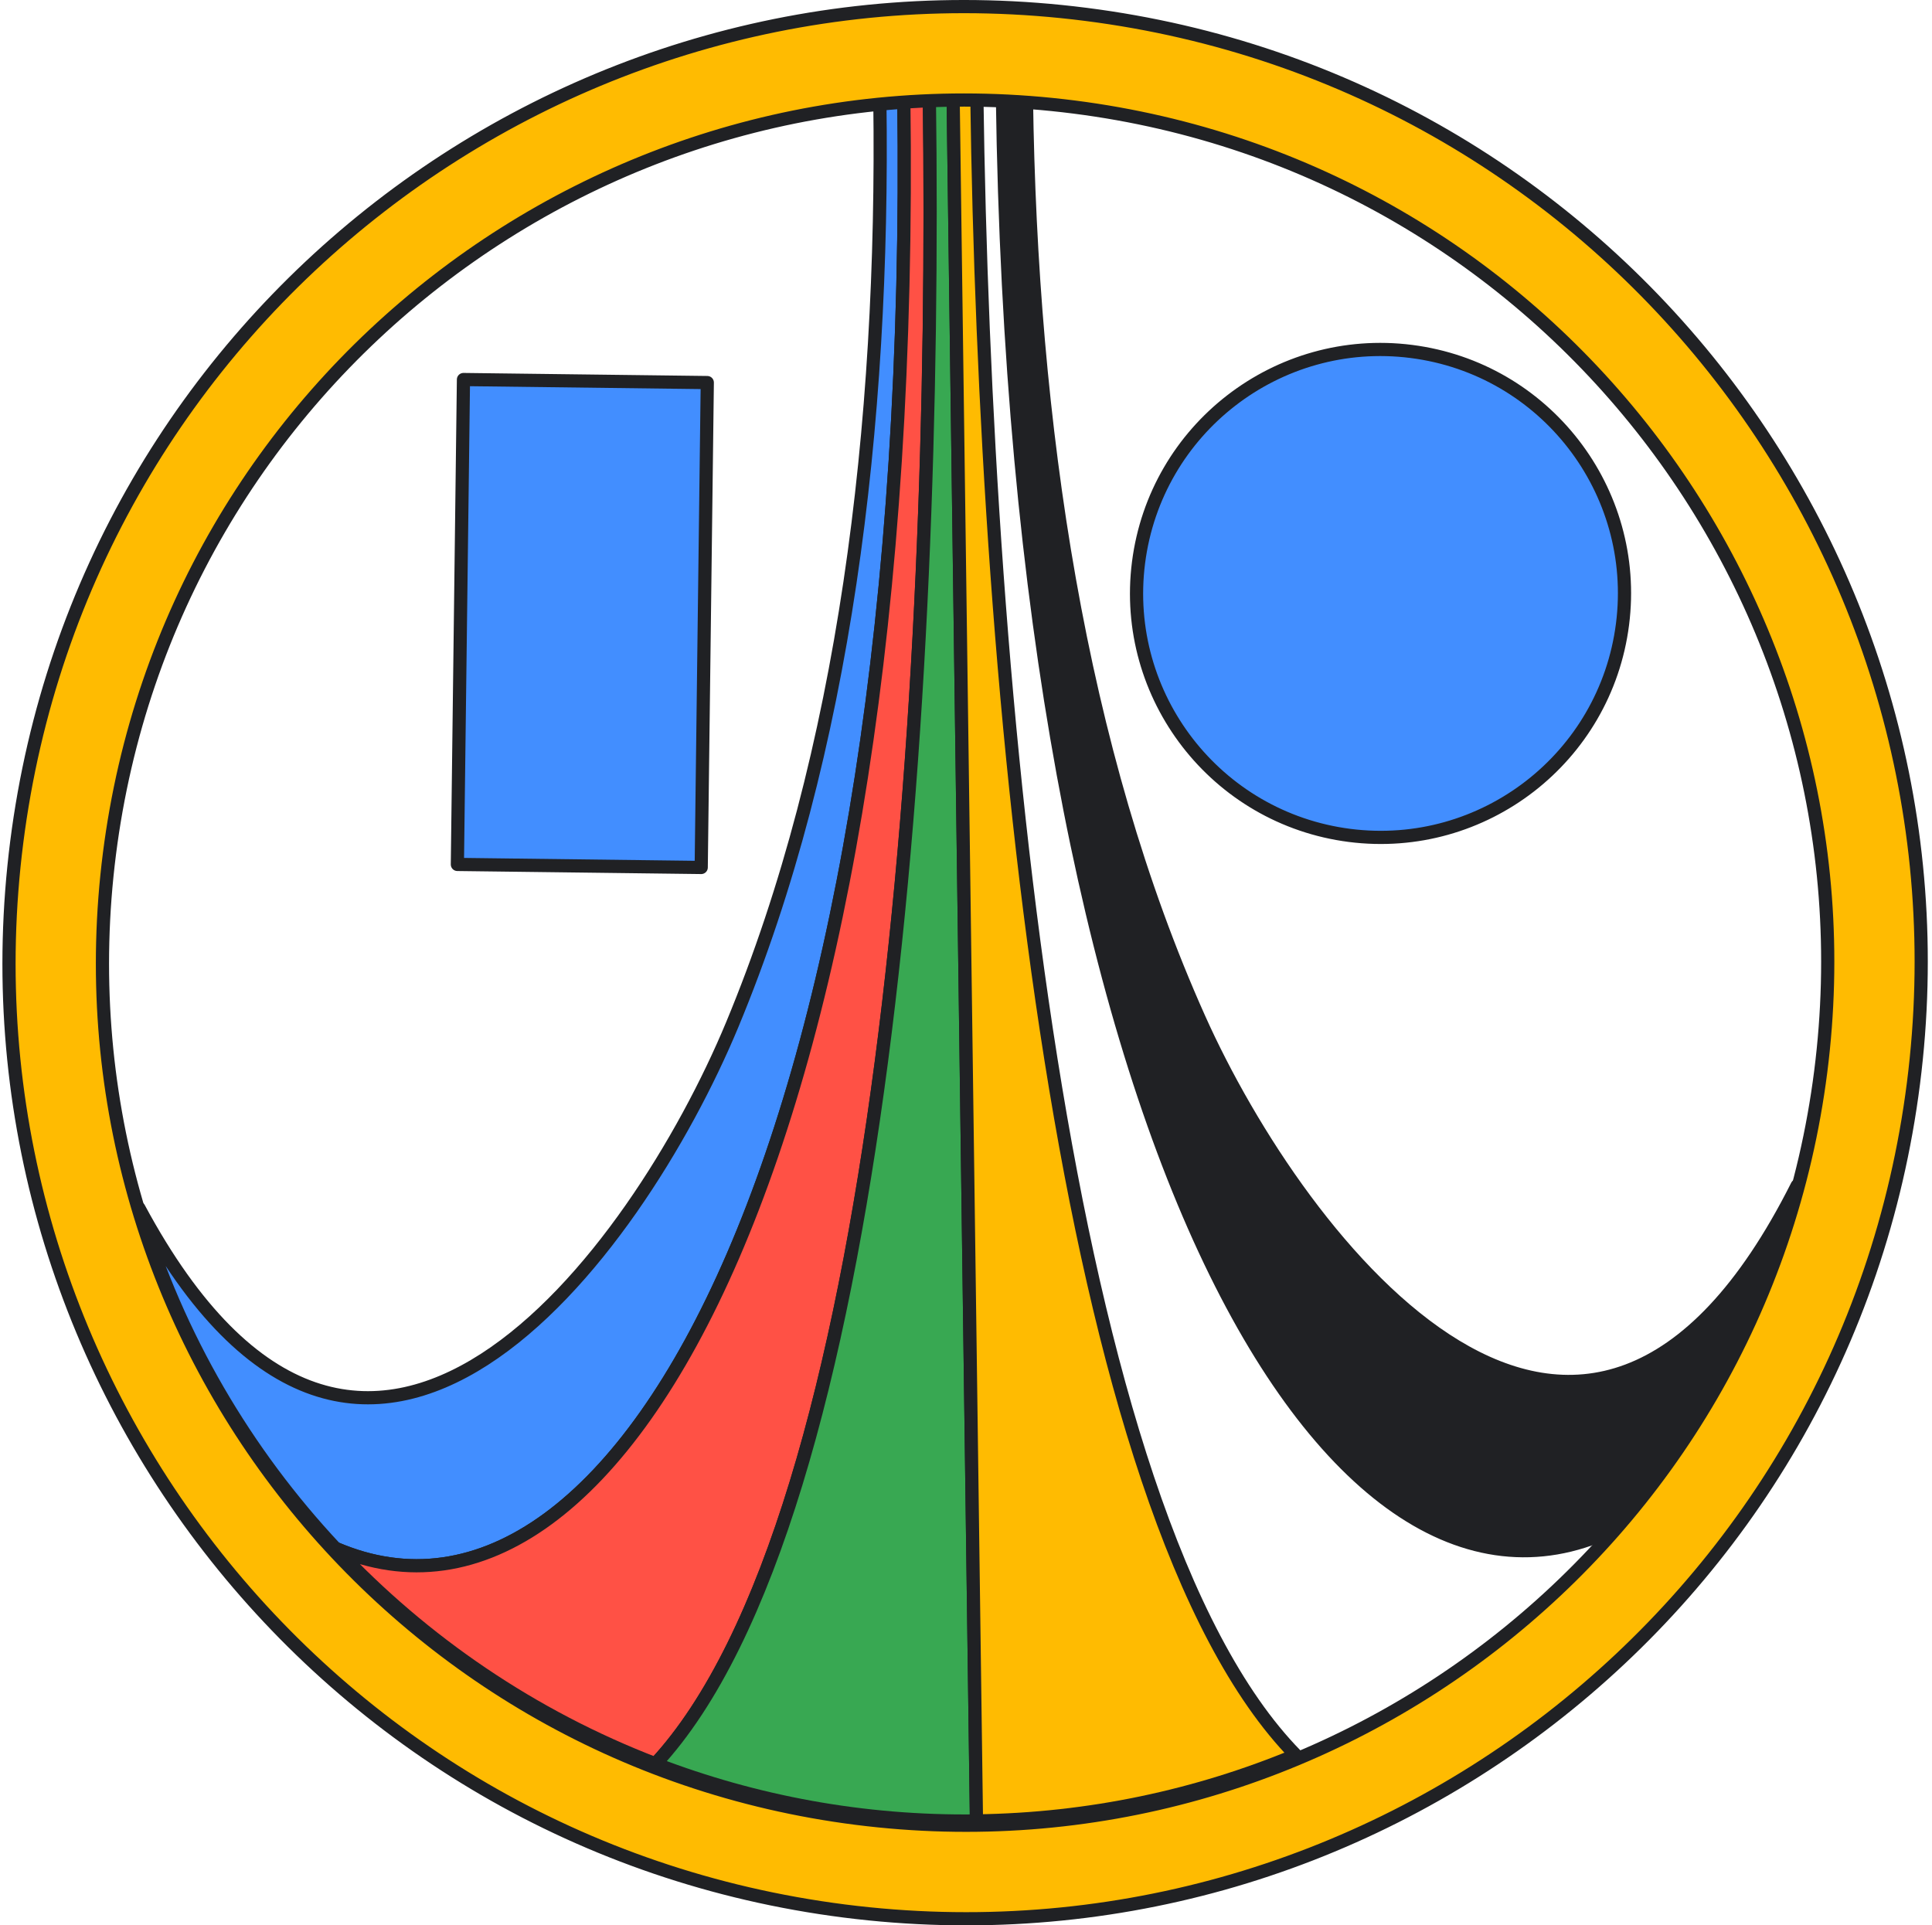 <svg width="293" height="292" viewBox="0 0 293 292" fill="none" xmlns="http://www.w3.org/2000/svg">
<path d="M21.071 183.229C55.232 246.786 96.618 190.12 111.046 155.404C128.127 114.325 134.108 64.489 133.437 15.189C133.593 15.168 133.756 15.156 133.911 15.142L136.012 14.966C136.359 14.938 136.714 14.912 137.069 14.879C139.181 171.013 94.591 253.669 50.857 234.81C37.279 220.336 26.958 202.752 21.062 183.235L21.071 183.229Z" fill="#428EFF" stroke="#202124" stroke-width="2" stroke-linecap="round" stroke-linejoin="round"/>
<path d="M99.407 267.506C80.821 260.361 64.259 249.096 50.864 234.811C94.597 253.671 139.188 171.022 137.068 14.886C137.185 14.879 137.282 14.869 137.393 14.861L140.356 14.699C140.547 14.691 140.746 14.679 140.936 14.672C142.161 105.29 134.152 230.062 99.392 267.511L99.399 267.512L99.407 267.506Z" fill="#FF5145" stroke="#202124" stroke-width="2" stroke-linecap="round" stroke-linejoin="round"/>
<path d="M140.939 14.658L141.027 14.653L144.544 14.561L148.085 276.166C130.927 276.398 114.498 273.307 99.407 267.506C134.168 230.051 142.168 105.284 140.944 14.666L140.939 14.658Z" fill="#38A852" stroke="#202124" stroke-width="2" stroke-linecap="round" stroke-linejoin="round"/>
<path d="M272.544 179.822C240.117 244.278 197.21 188.754 181.844 154.444C163.654 113.84 156.329 64.187 155.666 14.881C155.506 14.866 155.345 14.854 155.185 14.846L153.084 14.725C152.731 14.707 152.379 14.683 152.025 14.673C154.144 170.809 200.946 252.223 244.161 232.187C257.342 217.349 267.184 199.495 272.552 179.823L272.544 179.822Z" fill="#202124" stroke="#202124" stroke-width="2" stroke-linecap="round" stroke-linejoin="round"/>
<path d="M148.146 14.557C148.146 14.557 148.088 14.561 148.067 14.557L144.545 14.554L148.086 276.159C165.244 275.928 181.584 272.395 196.52 266.182C160.76 229.682 149.377 105.176 148.146 14.557Z" fill="#FFBB01" stroke="#202124" stroke-width="2" stroke-linecap="round" stroke-linejoin="round"/>
<path d="M107.265 58.02L70.287 57.56L69.365 131.1L106.344 131.56L107.265 58.02Z" fill="#428EFF" stroke="#202124" stroke-width="2" stroke-linecap="round" stroke-linejoin="round"/>
<path d="M204.693 126.701C224.962 129.28 243.478 114.944 246.064 94.677C248.65 74.41 234.311 55.883 214.037 53.301C193.768 50.721 175.252 65.057 172.665 85.324C170.086 105.594 184.427 124.114 204.693 126.701Z" fill="#428EFF" stroke="#202124" stroke-width="2" stroke-linecap="round" stroke-linejoin="round"/>
<path d="M164.683 2.179C85.256 -7.944 12.661 48.247 2.543 127.682C-7.572 207.111 48.611 279.704 128.047 289.822C207.483 299.94 280.069 243.754 290.186 164.318C300.302 84.89 244.118 12.296 164.683 2.179ZM129.834 275.758C58.163 266.631 7.475 201.13 16.6 129.467C25.725 57.803 91.221 7.105 162.892 16.233C234.562 25.36 285.257 90.863 276.125 162.525C266.994 234.186 201.497 284.884 129.834 275.758Z" fill="#FFBB01" stroke="#202124" stroke-width="2" stroke-linecap="round" stroke-linejoin="round"/>
</svg>
